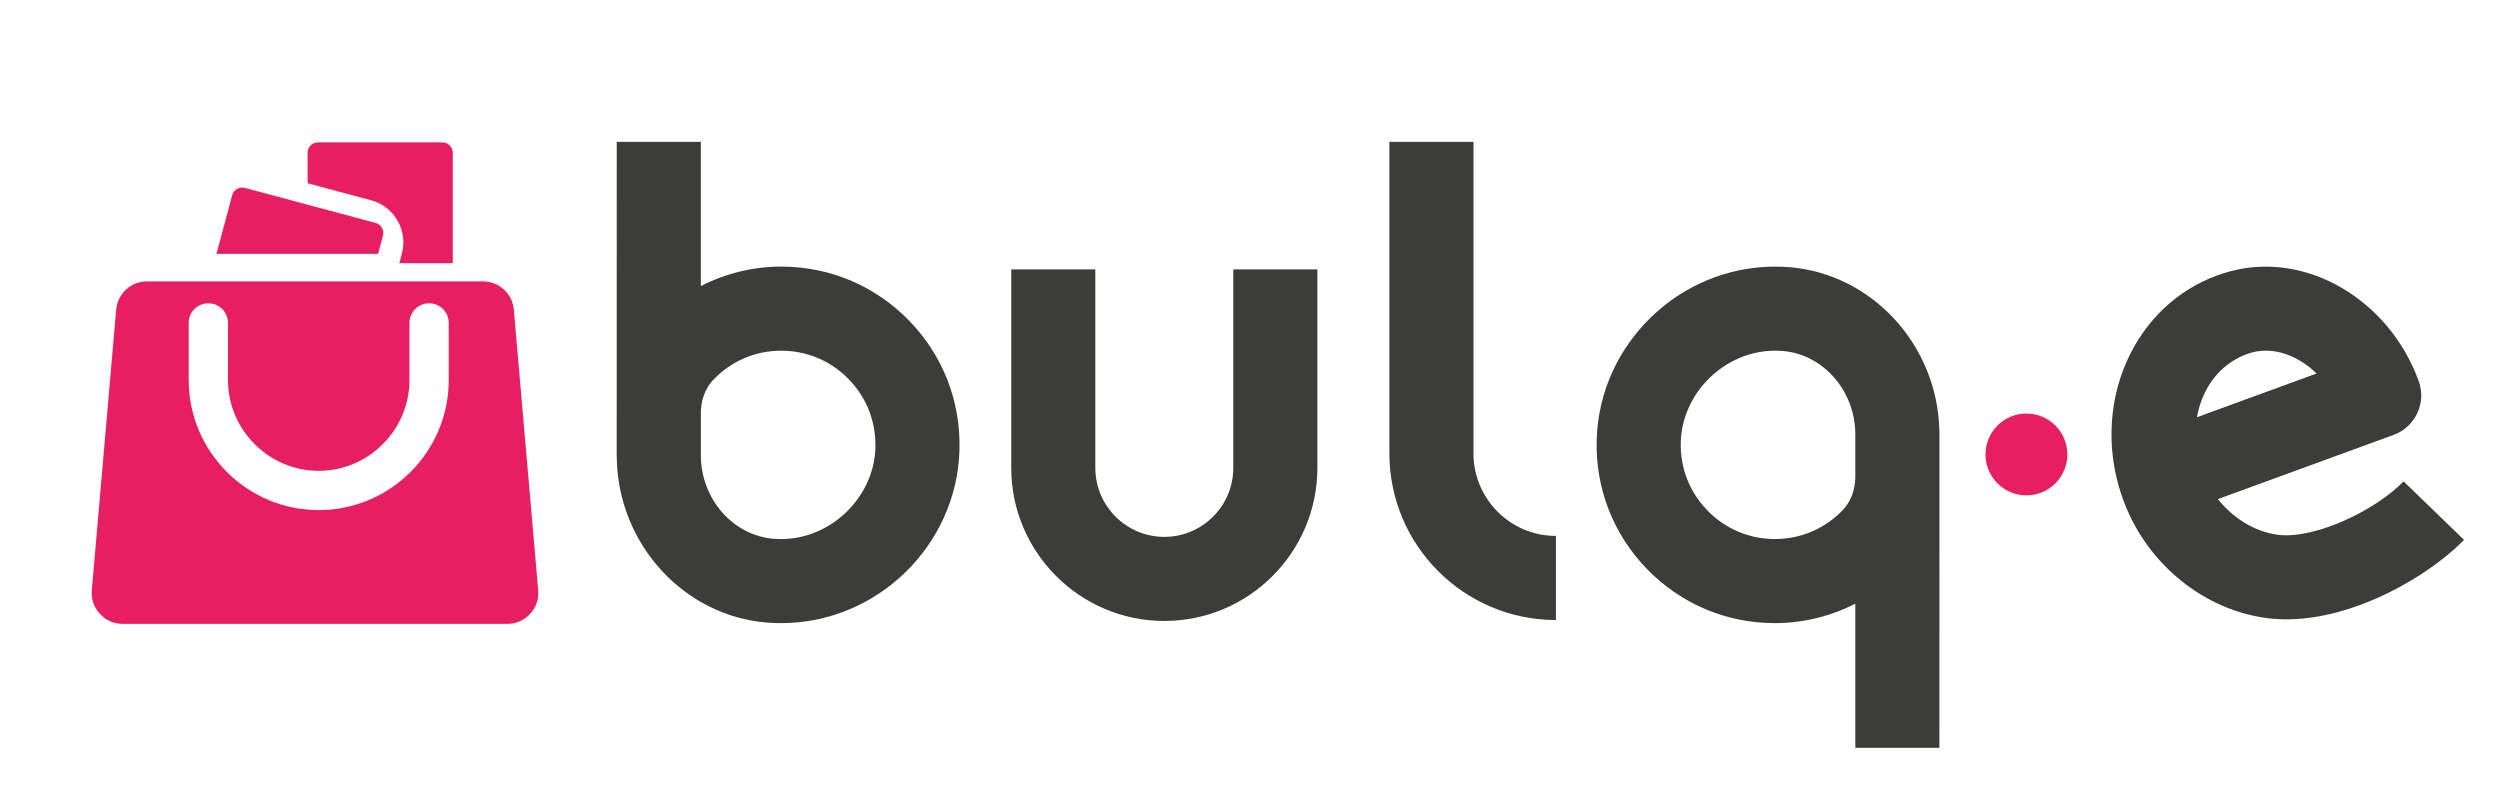 <?xml version="1.0" encoding="UTF-8"?><svg id="Layer_1" xmlns="http://www.w3.org/2000/svg" width="234.725" height="75" viewBox="0 0 234.725 75"><defs><style>.cls-1{fill-rule:evenodd;}.cls-1,.cls-2{fill:#e71e62;}.cls-3{fill:#3c3c3b;}</style></defs><path class="cls-1" d="M11.524,58.574H47.627c.846,0,1.575-.32,2.147-.944s.828-1.377,.755-2.22l-2.286-26.331c-.131-1.51-1.386-2.661-2.902-2.661H13.809c-1.516,0-2.771,1.151-2.902,2.661l-2.286,26.331c-.073,.843,.183,1.597,.755,2.22,.572,.624,1.3,.944,2.147,.944ZM28.881,14.341v2.864l5.971,1.6c2.163,.58,3.463,2.83,2.883,4.994l-.244,.91h5.02V14.341c0-.535-.436-.971-.971-.971h-11.689c-.535,0-.971,.436-.971,.971h0Zm-7.081,3.986l-1.476,5.508h15.174l.459-1.714c.138-.516-.17-1.05-.686-1.189l-12.282-3.291c-.516-.139-1.05,.17-1.189,.686Zm-4.083,11.994v5.367c0,3.246,1.291,6.33,3.585,8.623s5.377,3.584,8.623,3.584,6.33-1.291,8.623-3.584c2.293-2.293,3.585-5.377,3.585-8.623v-5.367c0-1.019-.826-1.845-1.845-1.845s-1.845,.826-1.845,1.845v5.367c0,2.265-.904,4.415-2.504,6.015-1.6,1.6-3.749,2.504-6.015,2.504s-4.415-.904-6.014-2.504c-1.6-1.6-2.504-3.749-2.504-6.015v-5.367c0-1.019-.826-1.845-1.845-1.845s-1.845,.826-1.845,1.845h0Z"/><g><path class="cls-3" d="M90.085,42.255c-.25,8.974-7.749,16.25-16.737,16.25-.447,0-.921-.013-1.368-.053-7.737-.632-13.842-7.276-14.066-15.237,0-.003-.013-.4-.013-.473l.006-29.419h7.894v13.535c2.313-1.182,4.904-1.827,7.546-1.827,4.566,0,8.829,1.803,12.013,5.079,3.171,3.263,4.855,7.579,4.723,12.144Zm-7.894-.224c.066-2.421-.815-4.697-2.5-6.421-1.671-1.724-3.921-2.684-6.342-2.684-2.447,0-4.736,.987-6.42,2.777-.697,.747-1.109,1.838-1.125,3.009v4.098c.033,4.049,3.014,7.46,6.822,7.775,.237,.013,.461,.026,.724,.026,4.671,0,8.71-3.921,8.842-8.579Z"/><path class="cls-3" d="M123.689,25.291v18.639c0,7.925-6.447,14.372-14.371,14.372s-14.372-6.449-14.372-14.372V25.291h7.894v18.639c0,3.572,2.906,6.477,6.478,6.477s6.476-2.905,6.476-6.477V25.291h7.894Z"/><path class="cls-3" d="M138.345,42.581c0,4.266,3.471,7.737,7.737,7.737v7.895c-8.618,0-15.631-7.012-15.631-15.631V13.323h7.895v29.258h-0Z"/><path class="cls-3" d="M182.096,40.795l-.006,29.419h-7.895v-13.535c-2.313,1.182-4.904,1.827-7.546,1.827-4.566,0-8.829-1.803-12.013-5.079-3.171-3.263-4.855-7.579-4.723-12.144,.25-8.974,7.75-16.25,16.737-16.25,.447,0,.921,.013,1.368,.053,7.737,.632,13.842,7.276,14.066,15.237,.001,.003,.013,.401,.013,.474Zm-7.9-.068c-.033-4.049-3.014-7.46-6.822-7.775-.237-.013-.46-.026-.724-.026-4.671,0-8.711,3.922-8.842,8.579-.066,2.421,.816,4.697,2.5,6.421,1.671,1.724,3.921,2.684,6.342,2.684,2.447,0,4.737-.987,6.421-2.776,.696-.747,1.109-1.838,1.125-3.009v-4.098Z"/><path class="cls-3" d="M225.672,45.196l5.677,5.491c-2.067,2.128-5.729,4.642-9.832,6.141-2.83,1.034-5.865,1.583-8.724,1.198-5.816-.775-11.043-4.959-13.287-10.681-1.749-4.404-1.669-9.322,.202-13.479,1.699-3.787,4.706-6.637,8.475-8.014,.42-.154,.85-.282,1.271-.394,7.089-1.876,14.836,2.648,17.635,10.311,.748,2.048-.306,4.314-2.353,5.062l-16.499,6.028c1.429,1.803,3.471,3.061,5.594,3.349,3.489,.462,9.241-2.311,11.84-5.012Zm-19.402-6.023l11.234-4.104c-1.721-1.682-3.989-2.521-6.034-1.984-1.987,.544-3.661,1.982-4.568,4.022-.293,.654-.503,1.346-.632,2.066Z"/></g><circle class="cls-2" cx="190.261" cy="42.669" r="3.842"/></svg>